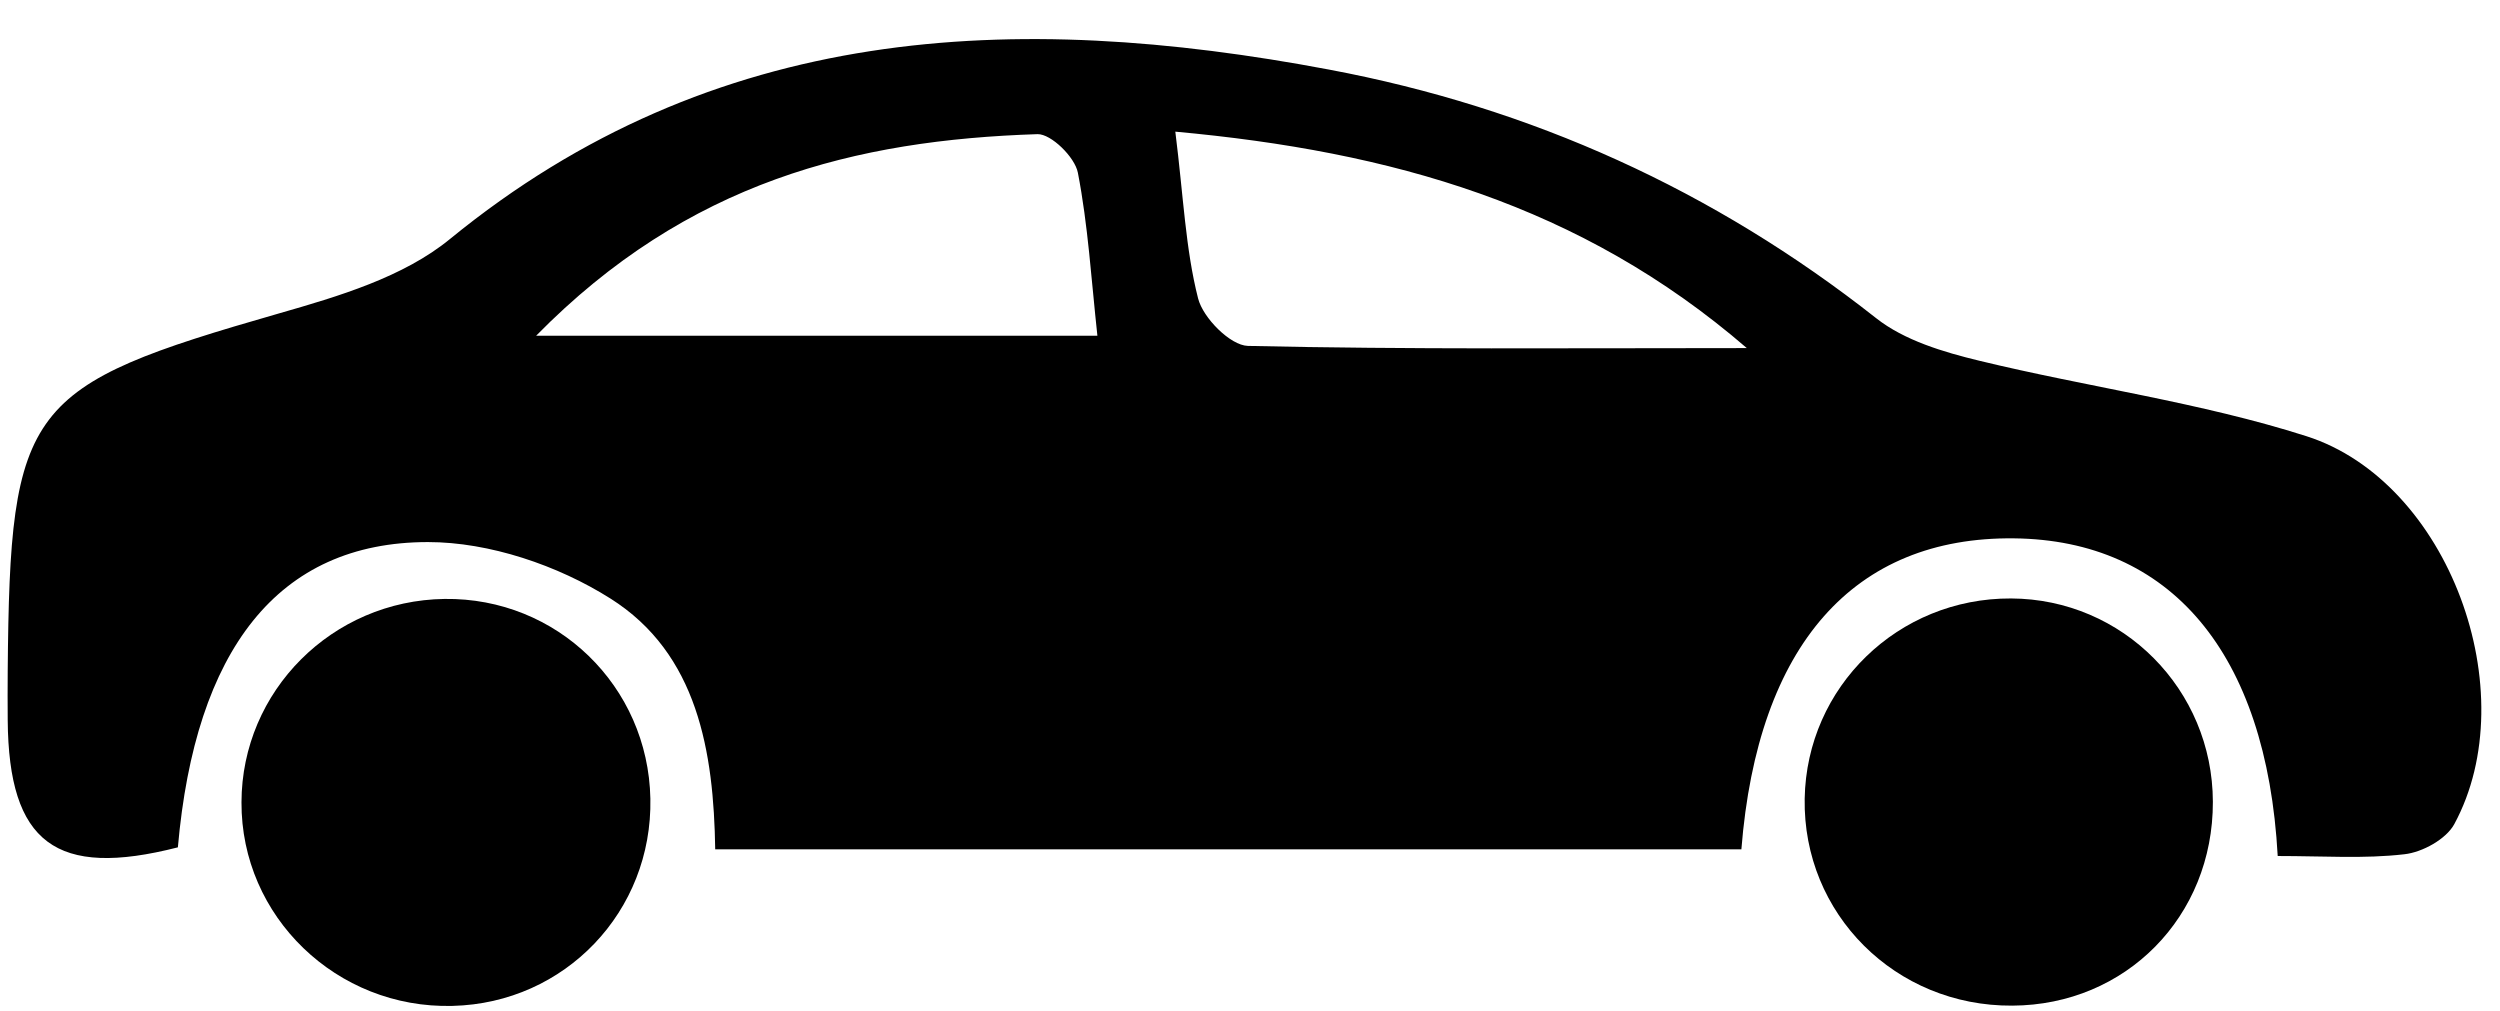 <svg width="47" height="19" viewBox="0 0 47 19" fill="none" xmlns="http://www.w3.org/2000/svg">
<path d="M42.821 16.093C42.611 12.256 40.793 10.153 37.863 10.121C34.858 10.088 33.044 12.116 32.738 15.967C26.357 15.967 19.962 15.967 13.446 15.967C13.418 14.139 13.12 12.288 11.474 11.251C10.488 10.628 9.2 10.191 8.046 10.191C5.219 10.191 3.67 12.223 3.344 15.93C1.052 16.516 0.163 15.851 0.145 13.539C0.14 13.232 0.145 12.921 0.145 12.614C0.187 7.605 0.48 7.261 5.242 5.893C6.363 5.572 7.586 5.21 8.46 4.493C13.423 0.438 19.064 0.191 24.985 1.308C28.794 2.024 32.221 3.577 35.272 5.982C35.802 6.4 36.537 6.619 37.212 6.782C39.258 7.279 41.365 7.563 43.36 8.2C46.039 9.056 47.481 13.014 46.141 15.493C45.988 15.776 45.541 16.023 45.202 16.06C44.448 16.148 43.681 16.093 42.821 16.093ZM10.079 6.312C13.832 6.312 17.129 6.312 20.631 6.312C20.515 5.242 20.455 4.233 20.264 3.247C20.208 2.954 19.762 2.517 19.506 2.522C16.097 2.633 12.93 3.41 10.079 6.312ZM32.84 6.544C29.715 3.847 26.152 2.847 22.096 2.475C22.25 3.703 22.287 4.679 22.524 5.61C22.617 5.977 23.129 6.493 23.459 6.503C26.482 6.572 29.51 6.544 32.84 6.544Z" fill="black"/>
<path d="M41.602 15.074C41.607 17.232 39.965 18.897 37.83 18.906C35.635 18.92 33.891 17.181 33.928 15.014C33.965 12.911 35.686 11.242 37.807 11.251C39.909 11.26 41.597 12.963 41.602 15.074Z" fill="black"/>
<path d="M8.358 11.26C10.469 11.232 12.185 12.897 12.227 15.014C12.269 17.134 10.623 18.86 8.507 18.911C6.33 18.967 4.53 17.232 4.54 15.083C4.544 12.991 6.246 11.288 8.358 11.26Z" fill="black"/>
</svg>
